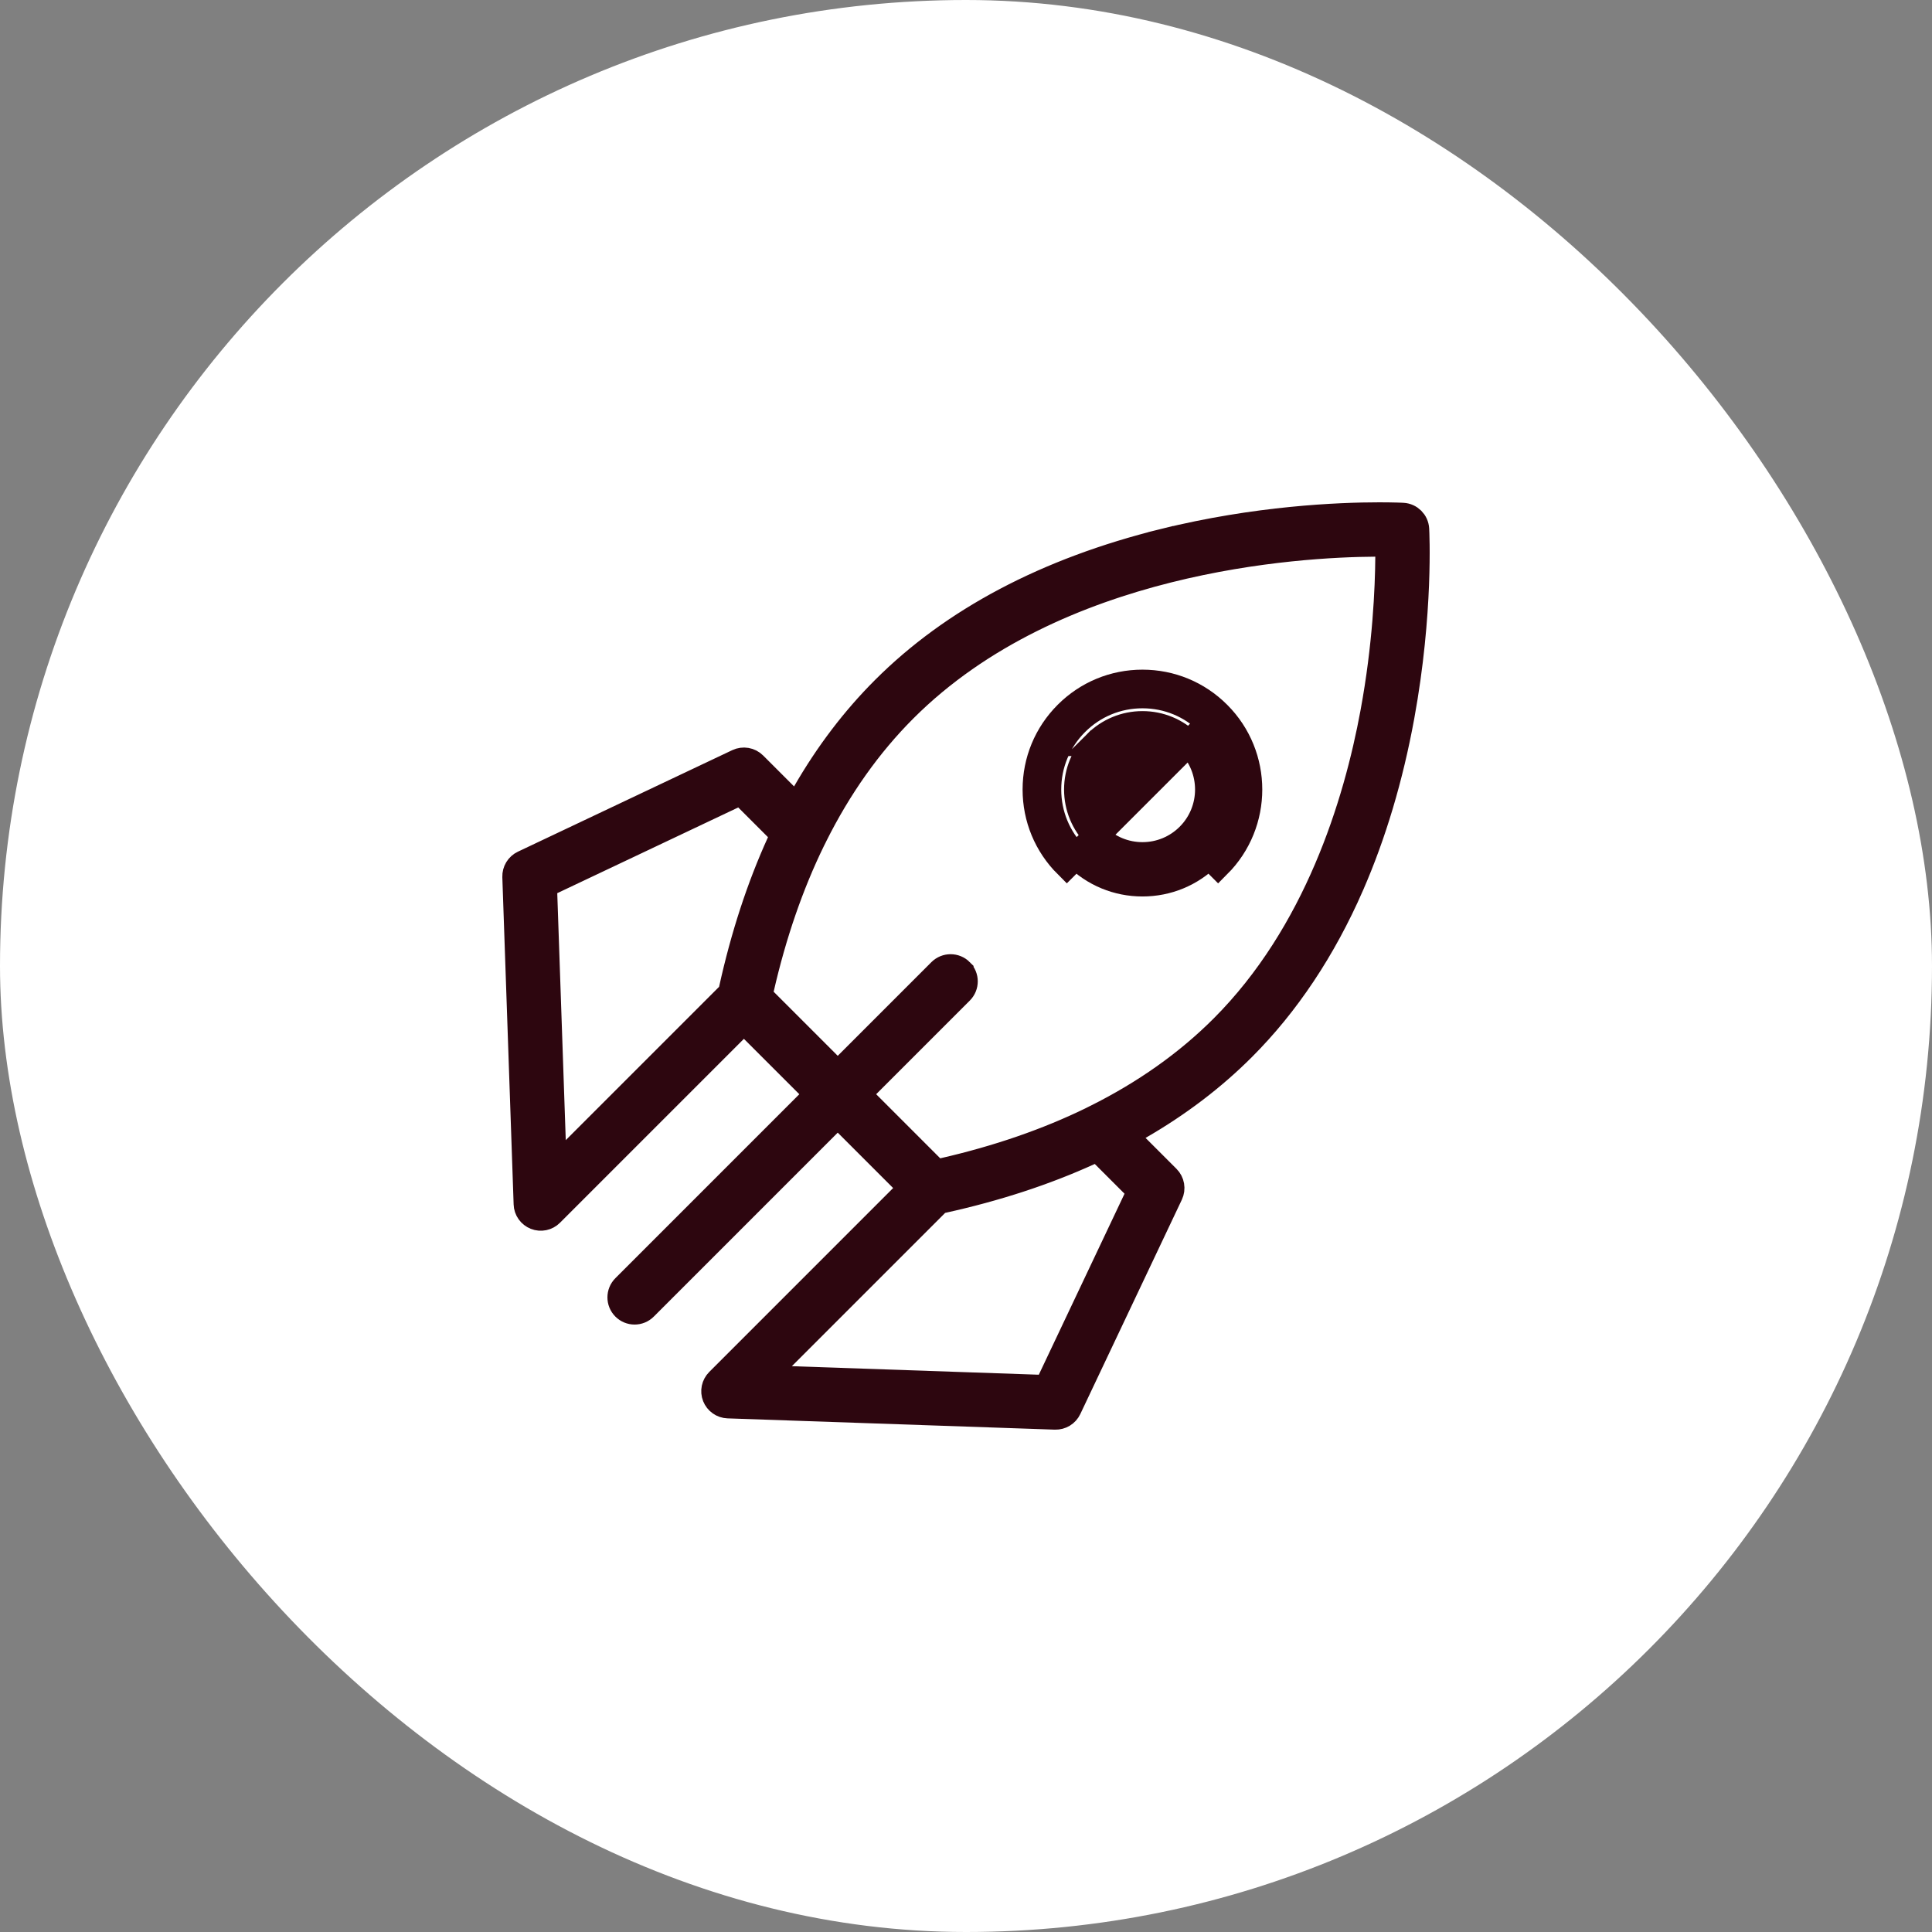 <svg width="75" height="75" viewBox="0 0 75 75" fill="none" xmlns="http://www.w3.org/2000/svg">
<rect x="0" y="0" width="75" height="75" fill="#808080" stroke="none"/>
<rect width="75" height="75" rx="37.5" fill="white"/>
<g clip-path="url(#clip0_236_114)">
<path d="M54.455 20.018L54.458 20.018C54.74 20.034 54.965 20.259 54.981 20.541C54.987 20.652 55.149 23.763 54.409 27.808L54.409 27.808C53.973 30.189 53.314 32.395 52.453 34.366L52.453 34.367C51.364 36.858 49.947 38.98 48.247 40.68C47.084 41.843 45.74 42.865 44.221 43.74L43.656 44.066L44.117 44.527L45.318 45.728C45.318 45.728 45.318 45.728 45.318 45.728C45.318 45.728 45.318 45.728 45.318 45.728C45.399 45.809 45.453 45.913 45.472 46.025C45.492 46.138 45.476 46.254 45.427 46.358L41.484 54.682C41.438 54.779 41.364 54.862 41.271 54.918C41.179 54.974 41.072 55.002 40.963 54.999L28.258 54.561C28.15 54.557 28.045 54.522 27.957 54.459C27.869 54.397 27.801 54.31 27.761 54.21C27.721 54.109 27.712 53.999 27.734 53.893C27.756 53.788 27.809 53.691 27.885 53.614L27.885 53.614L35.025 46.473L35.379 46.12L35.025 45.766L32.875 43.616L32.521 43.262L32.167 43.616L25.027 50.756C24.919 50.865 24.778 50.919 24.635 50.919L24.634 50.919C24.562 50.919 24.49 50.905 24.422 50.877C24.355 50.849 24.294 50.808 24.243 50.757L24.243 50.757C24.026 50.54 24.026 50.188 24.243 49.972C24.243 49.972 24.243 49.972 24.243 49.972L31.383 42.831L31.737 42.478L31.383 42.124L29.232 39.974L28.879 39.62L28.525 39.974L21.385 47.114L21.385 47.114C21.308 47.191 21.211 47.243 21.106 47.265C21 47.287 20.89 47.278 20.79 47.238L20.79 47.238C20.689 47.198 20.602 47.13 20.54 47.042C20.477 46.953 20.442 46.849 20.439 46.741L20.439 46.741L20 34.036C20 34.036 20 34.036 20 34.036C20 34.036 20 34.036 20 34.036C19.997 33.927 20.025 33.82 20.081 33.728C20.137 33.635 20.22 33.561 20.317 33.515C20.317 33.515 20.317 33.515 20.317 33.515L28.642 29.572L28.642 29.572C28.745 29.523 28.861 29.508 28.974 29.527C29.086 29.547 29.19 29.6 29.271 29.681L29.271 29.681L30.472 30.882L30.933 31.343L31.259 30.778C32.134 29.259 33.156 27.915 34.32 26.752C36.992 24.079 40.636 22.145 45.179 21.022L45.059 20.537L45.179 21.022C48.775 20.133 51.971 20 53.552 20C53.838 20 54.063 20.005 54.217 20.009C54.294 20.011 54.353 20.014 54.394 20.015C54.432 20.017 54.452 20.018 54.455 20.018L54.455 20.018ZM21.419 34.221L21.122 34.361L21.133 34.69L21.463 44.277L21.503 45.427L22.317 44.613L28.268 38.662L28.371 38.559L28.403 38.416C28.862 36.331 29.485 34.426 30.268 32.707L30.412 32.391L30.167 32.146L29.012 30.991L28.763 30.742L28.445 30.893L21.419 34.221ZM44.106 46.554L44.257 46.236L44.008 45.987L42.853 44.832L42.608 44.587L42.292 44.73C40.573 45.514 38.668 46.137 36.583 46.596L36.44 46.628L36.337 46.731L30.386 52.682L29.572 53.496L30.722 53.535L40.309 53.866L40.637 53.877L40.778 53.581L44.106 46.554ZM53.308 27.66C53.787 25.067 53.88 22.837 53.889 21.613L53.892 21.107L53.385 21.11C51.88 21.119 48.783 21.261 45.334 22.127C41.888 22.992 38.05 24.589 35.104 27.536L35.104 27.536C33.73 28.91 32.569 30.552 31.625 32.441L31.615 32.462L31.607 32.484C31.595 32.513 31.58 32.543 31.561 32.574L31.549 32.594L31.538 32.616C30.696 34.34 30.031 36.268 29.546 38.386L29.484 38.656L29.679 38.852L32.167 41.34L32.521 41.693L32.875 41.34L36.51 37.704L36.51 37.704C36.727 37.488 37.078 37.488 37.294 37.704L37.294 37.705C37.511 37.921 37.511 38.272 37.294 38.489L33.659 42.124L33.306 42.478L33.659 42.831L36.147 45.32L36.343 45.515L36.612 45.453C38.732 44.968 40.66 44.303 42.384 43.461L42.405 43.45L42.426 43.437C42.458 43.418 42.487 43.404 42.513 43.393L42.536 43.385L42.557 43.374C44.447 42.43 46.089 41.269 47.463 39.895C51.114 36.244 52.655 31.203 53.308 27.66Z" fill="#2D060F" stroke="#2D060F"/>
<path d="M46.933 28.066L46.933 28.066C46.242 27.375 45.327 26.996 44.35 26.996C43.373 26.996 42.458 27.375 41.767 28.066L41.767 28.066C41.077 28.756 40.697 29.672 40.697 30.649C40.697 31.626 41.077 32.541 41.767 33.232C42.458 33.922 43.373 34.301 44.35 34.301C45.326 34.301 46.242 33.922 46.933 33.231C46.933 33.231 46.933 33.231 46.933 33.231M46.933 28.066L41.414 33.585C40.629 32.801 40.197 31.758 40.197 30.649C40.197 29.54 40.629 28.497 41.414 27.712C42.198 26.928 43.241 26.496 44.35 26.496C45.459 26.496 46.502 26.928 47.286 27.713C48.906 29.331 48.906 31.966 47.287 33.585L46.933 33.231M46.933 28.066C48.357 29.49 48.357 31.808 46.933 33.231M46.933 28.066L46.933 33.231M46.148 28.85L46.148 28.85C47.14 29.842 47.14 31.455 46.149 32.447L46.149 32.447C45.669 32.927 45.028 33.192 44.35 33.192C43.672 33.192 43.032 32.927 42.552 32.447L42.551 32.447C42.072 31.968 41.807 31.327 41.807 30.649C41.807 29.97 42.072 29.33 42.552 28.85L46.148 28.85ZM46.148 28.85C45.669 28.371 45.029 28.105 44.35 28.105C43.672 28.105 43.032 28.371 42.552 28.85L46.148 28.85Z" fill="#2D060F" stroke="#2D060F"/>
</g>
<defs>
<clipPath id="clip0_236_114">
<rect width="36" height="36" fill="white" transform="translate(19.5 19.5)"/>
</clipPath>
</defs>
</svg>
